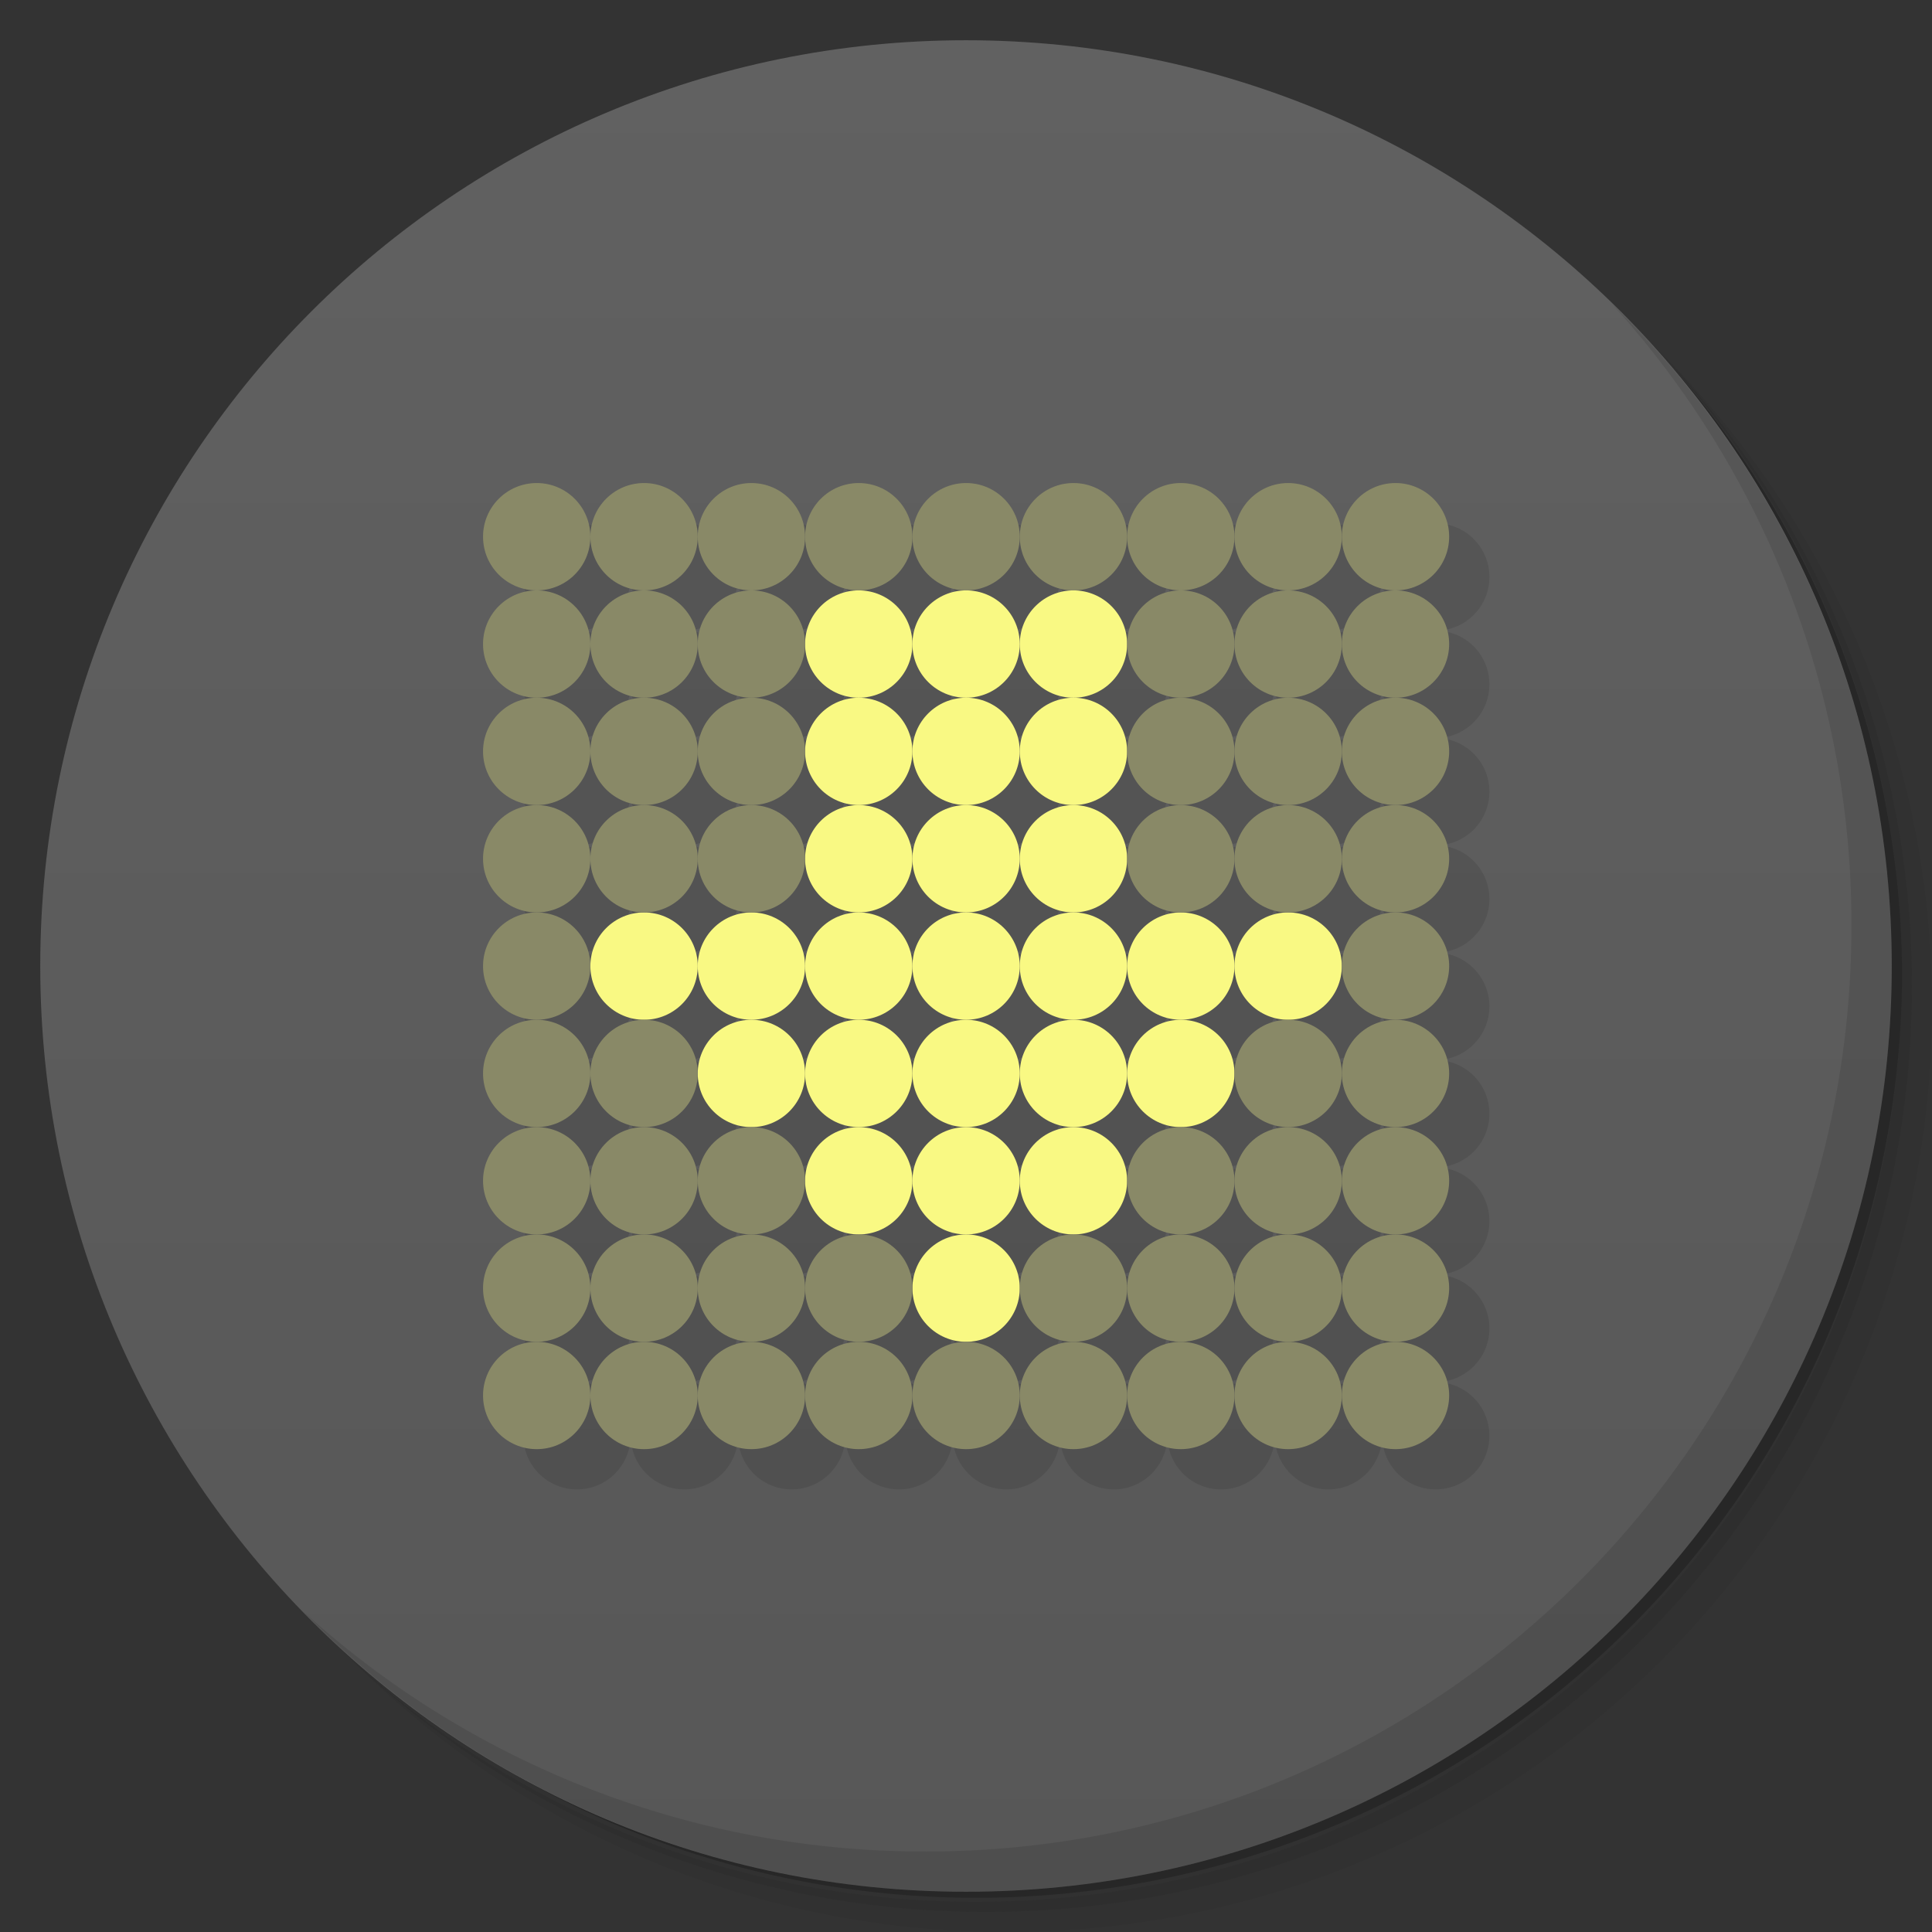 <svg xmlns="http://www.w3.org/2000/svg" viewBox="0 0 48 48">
  <rect x="0" y="0" width="48" height="48" fill="#333333" stroke="none"/>
  <defs>
    <linearGradient id="a" x1="1" x2="47" gradientUnits="userSpaceOnUse" gradientTransform="rotate(-90 24 24)">
      <stop stop-color="#575757"/>
      <stop offset="1" stop-color="#616161"/>
    </linearGradient>
  </defs>
  <path d="M36.31 5c5.859 4.062 9.688 10.831 9.688 18.5 0 12.426-10.07 22.5-22.5 22.5-7.669 0-14.438-3.828-18.5-9.688a23.24 23.24 0 0 0 3.781 4.969 22.923 22.923 0 0 0 15.469 5.969c12.703 0 23-10.298 23-23a22.92 22.92 0 0 0-5.969-15.469A23.216 23.216 0 0 0 36.31 5zm4.969 3.781A22.911 22.911 0 0 1 47.498 24.5c0 12.703-10.297 23-23 23a22.909 22.909 0 0 1-15.719-6.219C12.939 45.425 18.662 48 24.998 48c12.703 0 23-10.298 23-23 0-6.335-2.575-12.06-6.719-16.219z" opacity=".05"/>
  <path d="M41.28 8.781a22.923 22.923 0 0 1 5.969 15.469c0 12.703-10.297 23-23 23A22.92 22.92 0 0 1 8.78 41.281 22.911 22.911 0 0 0 24.499 47.5c12.703 0 23-10.298 23-23A22.909 22.909 0 0 0 41.28 8.781z" opacity=".1"/>
  <path d="M31.25 2.375C39.865 5.529 46 13.792 46 23.505c0 12.426-10.07 22.5-22.5 22.5-9.708 0-17.971-6.135-21.12-14.75a23 23 0 0 0 44.875-7 23 23 0 0 0-16-21.875z" opacity=".2"/>
  <path d="M24 1c12.703 0 23 10.297 23 23S36.703 47 24 47 1 36.703 1 24 11.297 1 24 1z" fill="url(#a)"/>
  <path d="M40.03 7.531A22.922 22.922 0 0 1 45.999 23c0 12.703-10.297 23-23 23A22.92 22.92 0 0 1 7.53 40.031C11.708 44.322 17.54 47 23.999 47c12.703 0 23-10.298 23-23 0-6.462-2.677-12.291-6.969-16.469z" opacity=".1"/>
  <g transform="matrix(.889 0 0 .889 2.333 5.889)" opacity=".1">
    <circle cx="13.5" cy="9.5" r="1.5"/>
    <circle r="1.5" cy="9.5" cx="16.5"/>
    <circle cx="19.5" cy="9.5" r="1.5"/>
    <circle r="1.5" cy="9.5" cx="22.5"/>
    <circle cx="25.5" cy="9.5" r="1.5"/>
    <circle r="1.5" cy="9.5" cx="28.5"/>
    <circle cx="31.5" cy="9.5" r="1.5"/>
    <circle r="1.5" cy="9.5" cx="34.5"/>
    <circle cx="37.5" cy="9.5" r="1.5"/>
    <circle r="1.5" cy="12.5" cx="13.5"/>
    <circle cx="16.5" cy="12.5" r="1.5"/>
    <circle r="1.5" cy="12.5" cx="19.5"/>
    <circle cx="22.5" cy="12.5" r="1.5"/>
    <circle r="1.5" cy="12.5" cx="25.5"/>
    <circle cx="28.5" cy="12.5" r="1.5"/>
    <circle r="1.5" cy="12.5" cx="31.5"/>
    <circle cx="34.5" cy="12.5" r="1.5"/>
    <circle r="1.5" cy="12.5" cx="37.5"/>
    <circle cx="13.5" cy="15.5" r="1.5"/>
    <circle r="1.5" cy="15.5" cx="16.5"/>
    <circle cx="19.5" cy="15.5" r="1.5"/>
    <circle r="1.5" cy="15.5" cx="22.5"/>
    <circle cx="25.5" cy="15.5" r="1.5"/>
    <circle r="1.5" cy="15.5" cx="28.5"/>
    <circle cx="31.5" cy="15.5" r="1.5"/>
    <circle r="1.5" cy="15.5" cx="34.5"/>
    <circle cx="37.5" cy="15.5" r="1.5"/>
    <circle r="1.5" cy="18.5" cx="13.5"/>
    <circle cx="16.5" cy="18.5" r="1.5"/>
    <circle r="1.5" cy="18.5" cx="19.5"/>
    <circle cx="22.5" cy="18.5" r="1.5"/>
    <circle r="1.5" cy="18.5" cx="25.5"/>
    <circle cx="28.5" cy="18.5" r="1.5"/>
    <circle r="1.5" cy="18.5" cx="31.5"/>
    <circle cx="34.5" cy="18.5" r="1.5"/>
    <circle r="1.5" cy="18.5" cx="37.5"/>
    <circle cx="13.5" cy="21.5" r="1.5"/>
    <circle r="1.5" cy="21.5" cx="16.5"/>
    <circle cx="19.5" cy="21.5" r="1.5"/>
    <circle r="1.5" cy="21.5" cx="22.5"/>
    <circle cx="25.5" cy="21.5" r="1.5"/>
    <circle r="1.5" cy="21.5" cx="28.5"/>
    <circle cx="31.5" cy="21.5" r="1.5"/>
    <circle r="1.5" cy="21.5" cx="34.5"/>
    <circle cx="37.5" cy="21.5" r="1.5"/>
    <circle r="1.5" cy="24.5" cx="13.5"/>
    <circle cx="16.5" cy="24.5" r="1.5"/>
    <circle r="1.5" cy="24.5" cx="19.5"/>
    <circle cx="22.5" cy="24.5" r="1.5"/>
    <circle r="1.5" cy="24.5" cx="25.5"/>
    <circle cx="28.5" cy="24.5" r="1.5"/>
    <circle r="1.5" cy="24.5" cx="31.5"/>
    <circle cx="34.5" cy="24.5" r="1.5"/>
    <circle r="1.5" cy="24.5" cx="37.5"/>
    <circle cx="13.5" cy="27.5" r="1.5"/>
    <circle r="1.5" cy="27.5" cx="16.5"/>
    <circle cx="19.5" cy="27.5" r="1.5"/>
    <circle r="1.5" cy="27.5" cx="22.5"/>
    <circle cx="25.5" cy="27.5" r="1.5"/>
    <circle r="1.5" cy="27.5" cx="28.5"/>
    <circle cx="31.5" cy="27.5" r="1.5"/>
    <circle r="1.5" cy="27.5" cx="34.5"/>
    <circle cx="37.5" cy="27.5" r="1.5"/>
    <circle r="1.5" cy="30.5" cx="13.5"/>
    <circle cx="16.5" cy="30.5" r="1.5"/>
    <circle r="1.5" cy="30.5" cx="19.5"/>
    <circle cx="22.5" cy="30.5" r="1.5"/>
    <circle r="1.5" cy="30.5" cx="25.5"/>
    <circle cx="28.5" cy="30.5" r="1.5"/>
    <circle r="1.5" cy="30.5" cx="31.5"/>
    <circle cx="34.5" cy="30.5" r="1.5"/>
    <circle r="1.5" cy="30.5" cx="37.5"/>
    <circle cx="13.5" cy="33.5" r="1.5"/>
    <circle r="1.5" cy="33.5" cx="16.5"/>
    <circle cx="19.5" cy="33.5" r="1.5"/>
    <circle r="1.5" cy="33.5" cx="22.5"/>
    <circle cx="25.5" cy="33.5" r="1.5"/>
    <circle r="1.5" cy="33.5" cx="28.5"/>
    <circle cx="31.5" cy="33.5" r="1.5"/>
    <circle r="1.5" cy="33.5" cx="34.5"/>
    <circle cx="37.5" cy="33.5" r="1.5"/>
  </g>
  <g transform="matrix(.889 0 0 .889 1.333 4.889)" fill="#f9f983">
    <circle r="1.5" cy="12.5" cx="22.5"/>
    <circle cx="25.5" cy="12.5" r="1.5"/>
    <circle r="1.5" cy="12.5" cx="28.5"/>
    <circle cx="22.5" cy="15.5" r="1.5"/>
    <circle r="1.5" cy="15.5" cx="25.5"/>
    <circle cx="28.5" cy="15.5" r="1.5"/>
    <circle r="1.5" cy="18.5" cx="22.5"/>
    <circle cx="25.5" cy="18.5" r="1.5"/>
    <circle r="1.5" cy="18.5" cx="28.5"/>
    <circle cx="16.5" cy="21.5" r="1.5"/>
    <circle r="1.5" cy="21.5" cx="19.5"/>
    <circle cx="22.5" cy="21.5" r="1.5"/>
    <circle r="1.5" cy="21.5" cx="25.5"/>
    <circle cx="28.5" cy="21.5" r="1.5"/>
    <circle r="1.5" cy="21.5" cx="31.5"/>
    <circle cx="34.5" cy="21.5" r="1.5"/>
    <circle cx="19.5" cy="24.5" r="1.5"/>
    <circle r="1.5" cy="24.5" cx="22.5"/>
    <circle cx="25.5" cy="24.5" r="1.5"/>
    <circle r="1.5" cy="24.5" cx="28.5"/>
    <circle cx="31.5" cy="24.5" r="1.5"/>
    <circle cx="22.5" cy="27.5" r="1.5"/>
    <circle r="1.5" cy="27.5" cx="25.5"/>
    <circle cx="28.5" cy="27.5" r="1.5"/>
    <circle cx="25.5" cy="30.5" r="1.5"/>
  </g>
  <g transform="matrix(.889 0 0 .889 1.333 4.889)" fill="#898967">
    <circle r="1.5" cy="9.5" cx="13.5"/>
    <circle cx="16.5" cy="9.5" r="1.5"/>
    <circle r="1.5" cy="9.5" cx="19.5"/>
    <circle cx="22.5" cy="9.5" r="1.5"/>
    <circle r="1.5" cy="9.5" cx="25.5"/>
    <circle cx="28.5" cy="9.5" r="1.5"/>
    <circle r="1.5" cy="9.5" cx="31.5"/>
    <circle cx="34.5" cy="9.5" r="1.5"/>
    <circle r="1.5" cy="9.5" cx="37.5"/>
    <circle cx="13.5" cy="12.5" r="1.5"/>
    <circle r="1.5" cy="12.5" cx="16.5"/>
    <circle cx="19.5" cy="12.5" r="1.5"/>
    <circle cx="31.5" cy="12.5" r="1.5"/>
    <circle r="1.5" cy="12.5" cx="34.5"/>
    <circle cx="37.5" cy="12.5" r="1.5"/>
    <circle r="1.5" cy="15.5" cx="13.5"/>
    <circle cx="16.5" cy="15.5" r="1.5"/>
    <circle r="1.5" cy="15.5" cx="19.5"/>
    <circle r="1.5" cy="15.5" cx="31.5"/>
    <circle cx="34.5" cy="15.5" r="1.5"/>
    <circle r="1.5" cy="15.5" cx="37.5"/>
    <circle cx="13.5" cy="18.5" r="1.5"/>
    <circle r="1.5" cy="18.5" cx="16.5"/>
    <circle cx="19.5" cy="18.5" r="1.5"/>
    <circle cx="31.5" cy="18.5" r="1.5"/>
    <circle r="1.5" cy="18.5" cx="34.5"/>
    <circle cx="37.5" cy="18.5" r="1.5"/>
    <circle r="1.5" cy="21.5" cx="13.5"/>
    <circle r="1.5" cy="21.5" cx="37.5"/>
    <circle cx="13.5" cy="24.5" r="1.5"/>
    <circle r="1.5" cy="24.5" cx="16.5"/>
    <circle r="1.5" cy="24.5" cx="34.5"/>
    <circle cx="37.5" cy="24.5" r="1.5"/>
    <circle r="1.5" cy="27.5" cx="13.5"/>
    <circle cx="16.5" cy="27.5" r="1.5"/>
    <circle r="1.5" cy="27.5" cx="19.5"/>
    <circle r="1.5" cy="27.5" cx="31.5"/>
    <circle cx="34.5" cy="27.5" r="1.5"/>
    <circle r="1.5" cy="27.5" cx="37.5"/>
    <circle cx="13.5" cy="30.5" r="1.5"/>
    <circle r="1.5" cy="30.5" cx="16.5"/>
    <circle cx="19.5" cy="30.5" r="1.5"/>
    <circle r="1.5" cy="30.5" cx="22.5"/>
    <circle r="1.5" cy="30.5" cx="28.5"/>
    <circle cx="31.5" cy="30.5" r="1.5"/>
    <circle r="1.5" cy="30.5" cx="34.5"/>
    <circle cx="37.5" cy="30.5" r="1.5"/>
    <circle r="1.5" cy="33.5" cx="13.5"/>
    <circle cx="16.5" cy="33.5" r="1.5"/>
    <circle r="1.5" cy="33.5" cx="19.5"/>
    <circle cx="22.5" cy="33.5" r="1.5"/>
    <circle r="1.5" cy="33.5" cx="25.5"/>
    <circle cx="28.5" cy="33.5" r="1.5"/>
    <circle r="1.5" cy="33.5" cx="31.5"/>
    <circle cx="34.5" cy="33.5" r="1.5"/>
    <circle r="1.5" cy="33.5" cx="37.5"/>
  </g>
</svg>
